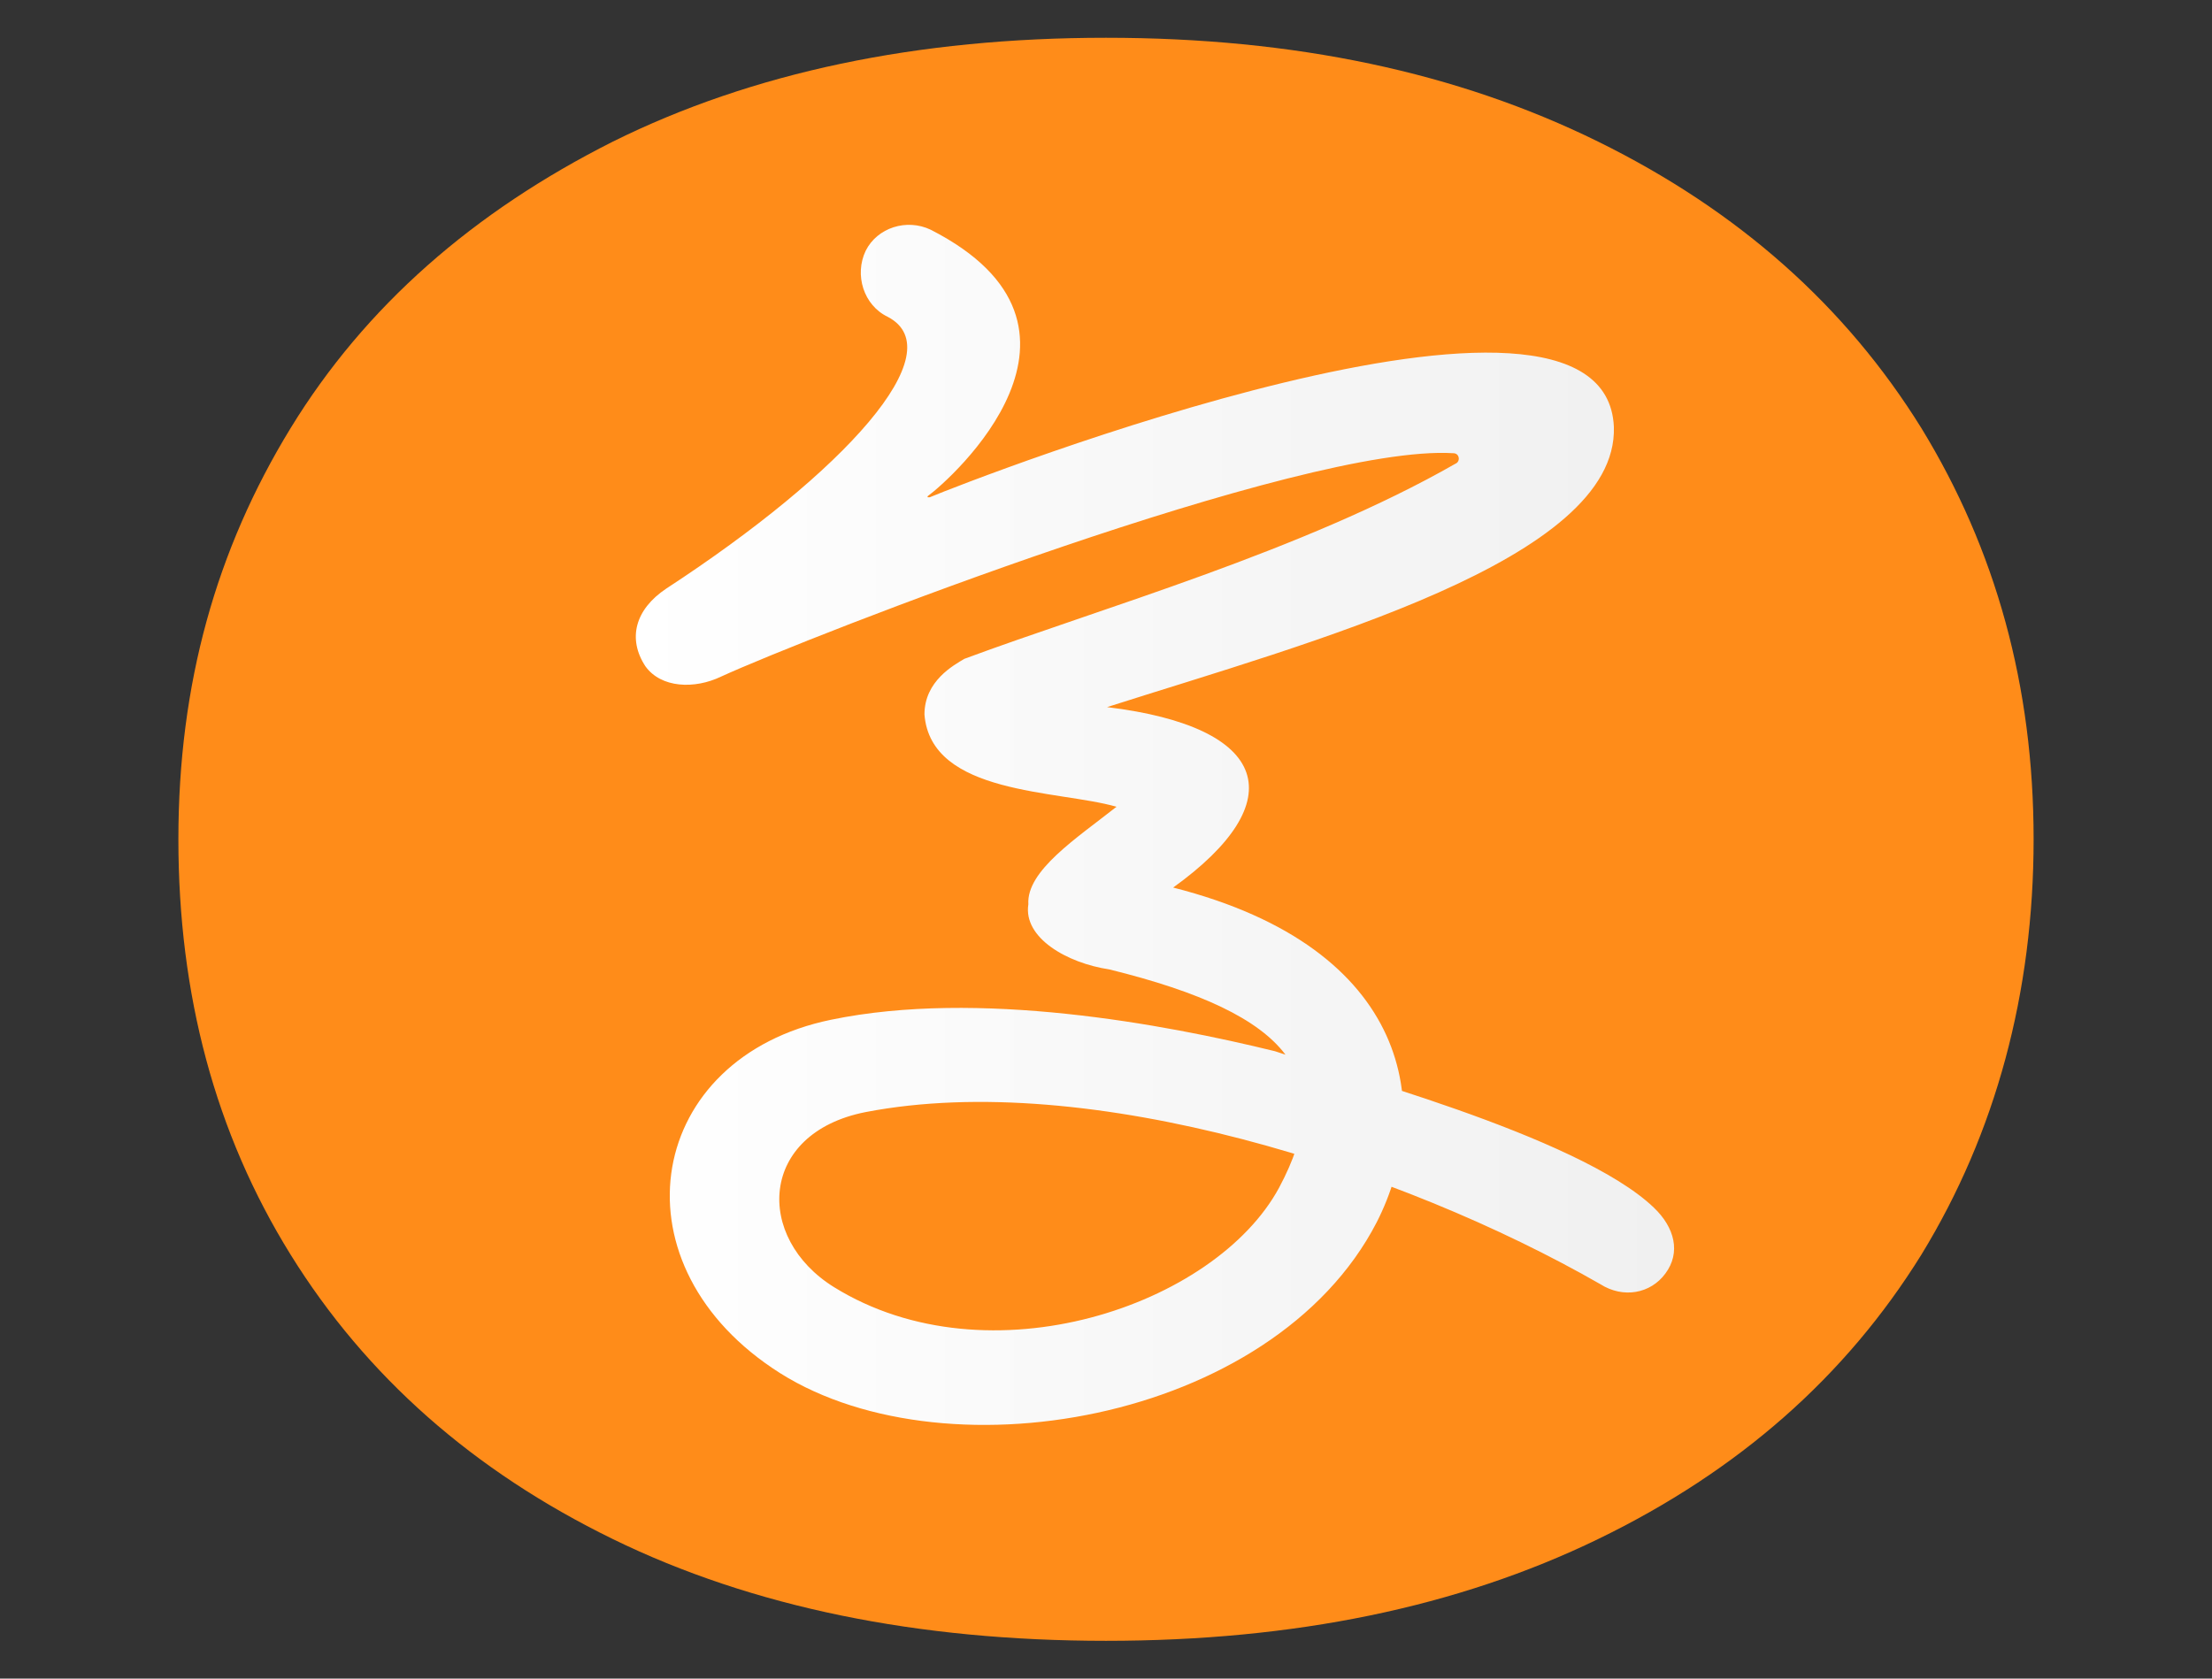 <?xml version="1.0" encoding="UTF-8"?>
<svg id="_图层_1" xmlns="http://www.w3.org/2000/svg" version="1.1" xmlns:xlink="http://www.w3.org/1999/xlink" viewBox="0 0 210.8 160">
  <rect x="0" y="0" width="210.8" height="160" fill="#333333" stroke="none"/>
  <!-- Generator: Adobe Illustrator 29.0.0, SVG Export Plug-In . SVG Version: 2.1.0 Build 186)  -->
  <defs>
    <style>
      .st0 {
        fill: #ff8c19;
      }

      .st1 {
        fill: url(#_未命名的渐变);
      }
    </style>
    <linearGradient id="_未命名的渐变" data-name="未命名的渐变" x1="60.4" y1="1522.6" x2="159.3" y2="1522.6" gradientTransform="translate(0 -1444)" gradientUnits="userSpaceOnUse">
      <stop offset="0" stop-color="#fff"/>
      <stop offset="1" stop-color="#f0f0f0"/>
    </linearGradient>
  </defs>
  <path class="st0" d="M58.4,146.7c-13.3-6.5-23.5-15.5-30.7-27.1-7.2-11.6-10.7-24.8-10.7-39.6s3.6-27.6,10.7-39.2c7.1-11.6,17.4-20.6,30.7-27.3,13.3-6.6,29-9.9,47-9.9s33.5,3.3,46.9,9.9c13.4,6.6,23.6,15.7,30.8,27.3,7.1,11.6,10.7,24.6,10.7,39.2s-3.6,28-10.7,39.6c-7.2,11.6-17.4,20.6-30.8,27.1-13.4,6.5-29,9.7-46.9,9.7s-33.7-3.2-47-9.7h0Z"/>
  <path class="st1" d="M88.4,47.3c2.2-1.6,18.5-16.1.3-25.4-2.3-1.1-5.1-.2-6.2,2-1.1,2.3-.2,5.2,2.1,6.3,6.3,3.3-4.1,14.8-21.1,25.9-3,2-3.7,4.8-2,7.4,1.5,2.1,4.7,2.2,7.2,1,8.3-3.8,55.4-22.2,69.8-21.3.6,0,.7.8.2,1-14.5,8.3-33.9,13.8-46.8,18.6-1,.6-3.8,2.1-3.8,5.3.6,7.7,12.8,7.2,18.3,8.8-3.8,3-8.6,6.1-8.4,9.3-.5,3.2,3.7,5.6,7.7,6.2,17.5,4.3,21.8,10.3,16.2,20.8-6.1,11.3-27.7,18.6-42.4,9.5-7.6-4.7-7.2-14.7,3-16.7,21.3-4.1,51,5.5,70,16.4,2.2,1.4,4.8.9,6.2-1,1.5-2,.9-4.4-1.1-6.3-7.2-6.9-30.9-13.1-36.1-14.9-10.6-2.6-28.3-5.9-42.3-3-17.5,3.6-21,22.8-5.6,33.2,15.7,10.7,47.7,5.3,57.6-13.9,5.5-10.8,3.4-26.1-19.4-31.9,11.4-8.2,9.3-15.3-6.3-17.2,19.4-6.2,48.7-14,48.3-26.7-.8-18.6-61.4,5.1-65.2,6.7h-.2q0,0,0-.1Z"/>
</svg>